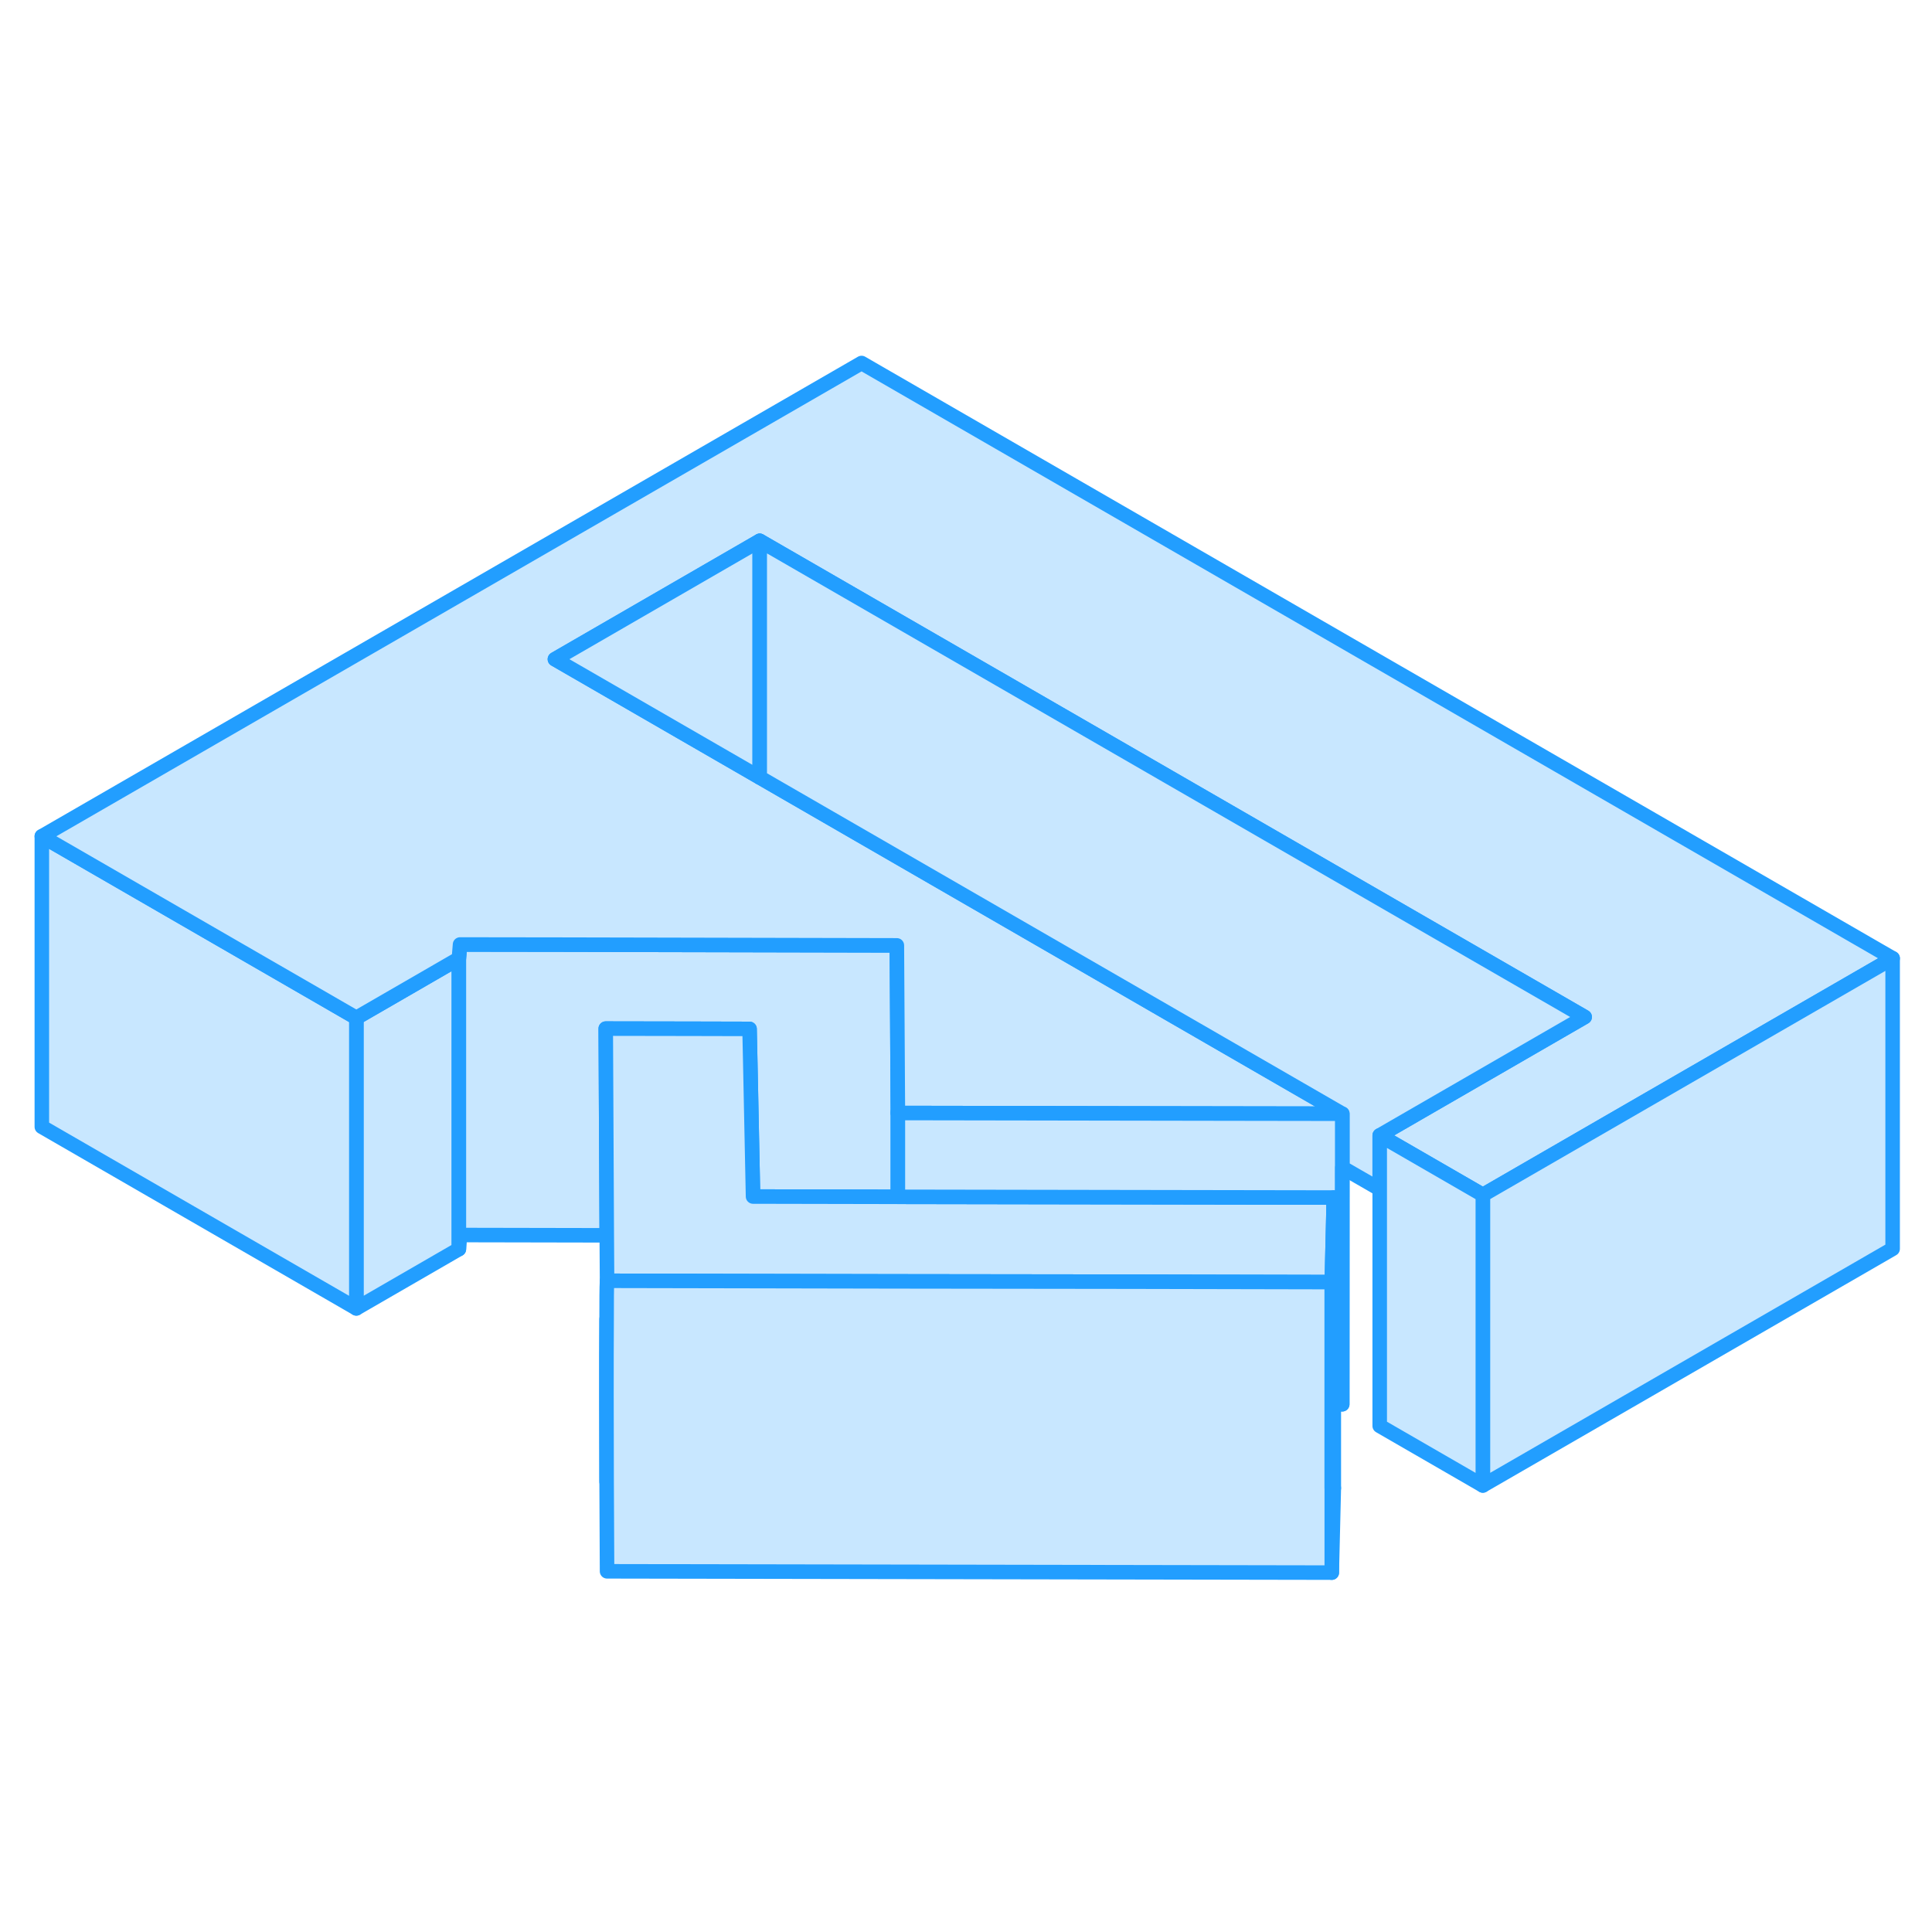 <svg width="48" height="48" viewBox="0 0 133 88" fill="#c8e7ff" xmlns="http://www.w3.org/2000/svg" stroke-width="1px" stroke-linecap="round" stroke-linejoin="round"><path d="M41.76 79.5C41.75 75.79 41.74 71.24 41.76 68.31M91.68 79.94V85.76L91.82 79.94H91.68ZM24.53 47.57V67.57L31.59 63.49V43.49L24.53 47.57Z" stroke="#229EFF" stroke-linejoin="round"/><path d="M61.81 54.03V59.89L51.84 59.87L51.65 50.64L51.6 48.33L47.63 48.32L41.7 48.31L41.77 62.54L31.67 62.52L31.59 63.49V43.49L31.67 42.52L38.8 42.53L61.74 42.58L61.81 54.03Z" stroke="#229EFF" stroke-linejoin="round"/><path d="M24.53 47.57V67.57L2.88 55.07V35.07L20.2 45.07L24.53 47.57Z" stroke="#229EFF" stroke-linejoin="round"/><path d="M130.29 43.47L112.97 53.47L102.08 59.76L94.98 55.66L105.87 49.37L109.09 47.51L52.3 14.73L38.2 22.88L48.42 28.78L52.3 31.02L92.4 54.17L85.96 54.16L61.81 54.12V54.03L61.74 42.58L38.8 42.53L31.67 42.52L31.59 43.49L24.53 47.57L20.2 45.07L2.88 35.07L59.31 2.49L130.29 43.47Z" stroke="#229EFF" stroke-linejoin="round"/><path d="M92.41 54.17V57.88L92.4 57.87V54.17H92.41Z" stroke="#229EFF" stroke-linejoin="round"/><path d="M91.82 59.94L91.68 65.76L77.79 65.73L61.81 65.71H61.76L41.79 65.67L41.77 62.54L41.7 48.31L47.63 48.32L51.6 48.33L51.65 50.64L51.84 59.87L61.81 59.89L67.68 59.9L91.82 59.94Z" stroke="#229EFF" stroke-linejoin="round"/><path d="M52.3 14.73V31.02L48.42 28.78L38.2 22.88L52.3 14.73Z" stroke="#229EFF" stroke-linejoin="round"/><path d="M109.09 47.51L105.87 49.37L94.98 55.66V59.36L92.41 57.88V54.17H92.4L52.3 31.02V14.73L109.09 47.51Z" stroke="#229EFF" stroke-linejoin="round"/><path d="M130.29 43.47V63.47L102.08 79.76V59.76L112.97 53.47L130.29 43.47Z" stroke="#229EFF" stroke-linejoin="round"/><path d="M91.68 65.76V85.76L41.79 85.67C41.79 85.67 41.78 82.95 41.76 79.5C41.75 75.79 41.74 71.24 41.76 68.31C41.76 67.08 41.76 66.14 41.79 65.67L61.76 65.71H61.81L77.79 65.73L91.68 65.76Z" stroke="#229EFF" stroke-linejoin="round"/><path d="M92.4 54.17V74.17H91.82V59.94L67.68 59.9L61.81 59.89V54.12L85.96 54.16L92.4 54.17Z" stroke="#229EFF" stroke-linejoin="round"/><path d="M92.41 57.88L92.4 74.17" stroke="#229EFF" stroke-linejoin="round"/><path d="M102.079 59.76V79.76L94.98 75.66V55.66L102.079 59.76Z" stroke="#229EFF" stroke-linejoin="round"/><path d="M91.82 59.94V79.94H91.68V65.76L91.82 59.94Z" stroke="#229EFF" stroke-linejoin="round"/><path d="M61.81 54.12V54.03" stroke="#229EFF" stroke-linejoin="round"/></svg>